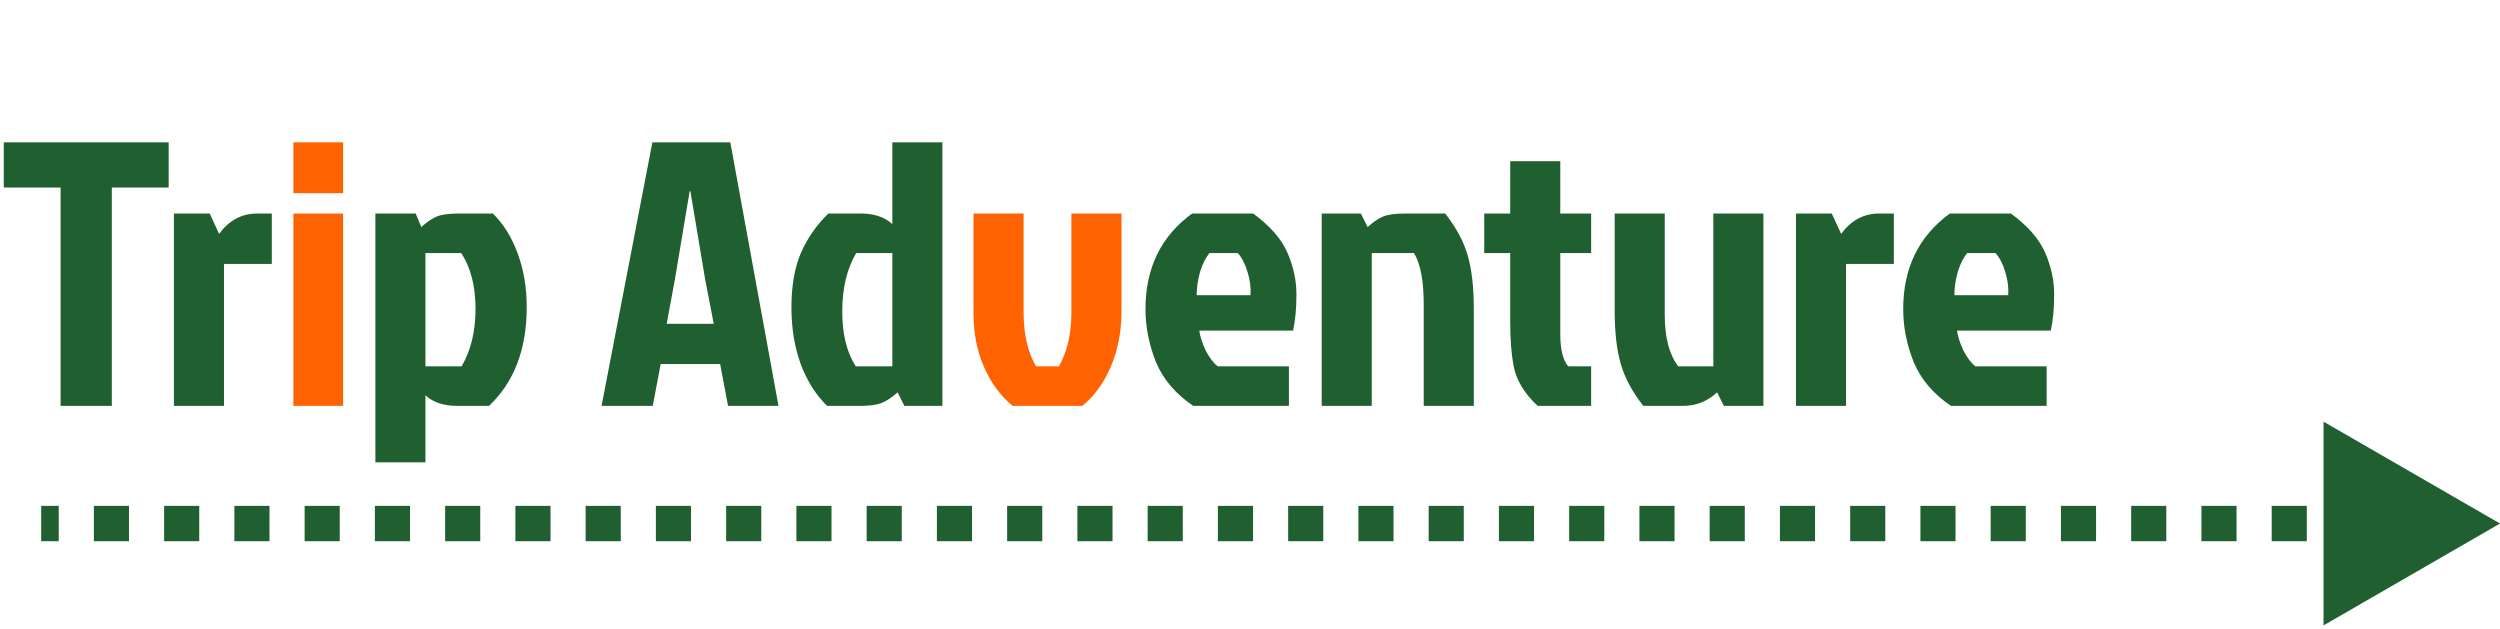 <svg width="425" height="107" viewBox="0 0 425 107" fill="none" xmlns="http://www.w3.org/2000/svg">
<path d="M10.304 31.88H0.64V24.2H28.672V31.88H19.008V69H10.304V31.88ZM29.566 69V36.296H35.646L37.246 39.752C38.953 37.448 41.107 36.296 43.71 36.296H46.206V44.872H38.078V69H29.566ZM63.815 36.296H70.662L71.623 38.6C72.561 37.747 73.436 37.149 74.246 36.808C75.1 36.467 76.359 36.296 78.022 36.296H83.782C85.575 38.045 86.983 40.307 88.007 43.08C89.031 45.853 89.543 48.904 89.543 52.232C89.543 59.357 87.409 64.947 83.142 69H77.703C75.441 69 73.649 68.403 72.326 67.208V78.6H63.815V36.296ZM72.326 62.28H78.471C80.049 59.592 80.838 56.328 80.838 52.488C80.838 48.648 80.028 45.491 78.406 43.016H72.326V62.28ZM123.769 69L122.425 61.896H112.313L110.969 69H102.265L110.905 24.2H124.153L132.345 69H123.769ZM117.241 32.52L114.745 47.432L113.337 55.048H121.337L119.865 47.432L117.369 32.52H117.241ZM160.208 69H153.744L152.592 66.696C151.653 67.549 150.757 68.147 149.904 68.488C149.093 68.829 147.856 69 146.192 69H140.624C138.746 67.208 137.253 64.861 136.144 61.96C135.077 59.059 134.544 55.816 134.544 52.232C134.544 48.605 135.077 45.533 136.144 43.016C137.253 40.499 138.81 38.259 140.816 36.296H146.32C148.581 36.296 150.373 36.893 151.696 38.088V24.2H160.208V69ZM151.696 43.016H145.552C143.973 45.704 143.184 49.011 143.184 52.936C143.184 56.819 143.952 59.933 145.488 62.28H151.696V43.016ZM210.411 43.016H205.611C204.971 43.784 204.438 44.851 204.011 46.216C203.627 47.581 203.435 48.904 203.435 50.184H212.587C212.672 48.904 212.502 47.581 212.075 46.216C211.648 44.808 211.094 43.741 210.411 43.016ZM219.115 62.28V69H202.859C199.872 66.995 197.76 64.52 196.523 61.576C195.328 58.589 194.731 55.581 194.731 52.552C194.731 45.555 197.376 40.136 202.667 36.296H213.035C215.894 38.387 217.835 40.605 218.859 42.952C219.883 45.299 220.395 47.667 220.395 50.056C220.395 52.445 220.203 54.493 219.819 56.2H203.883C204.011 57.181 204.374 58.312 204.971 59.592C205.611 60.829 206.294 61.725 207.019 62.28H219.115ZM238.898 36.296H245.682C247.559 38.685 248.839 41.075 249.522 43.464C250.204 45.853 250.546 48.84 250.546 52.424V69H242.034V51.784C242.034 47.731 241.479 44.808 240.37 43.016H233.202V69H224.69V36.296H231.345L232.498 38.6C233.436 37.747 234.311 37.149 235.122 36.808C235.975 36.467 237.234 36.296 238.898 36.296ZM256.735 54.728V43.016H252.319V36.296H256.735V27.4H265.247V36.296H270.495V43.016H265.247V56.776C265.247 59.379 265.695 61.213 266.591 62.28H270.495V69H261.407C259.145 66.909 257.78 64.648 257.311 62.216C256.927 60.168 256.735 57.672 256.735 54.728ZM286.08 69H279.36C277.483 66.611 276.203 64.221 275.52 61.832C274.837 59.443 274.496 56.456 274.496 52.872V36.296H283.008V53.512C283.008 57.395 283.776 60.317 285.312 62.28H291.264V36.296H299.776V69H293.056L291.904 66.696C290.283 68.232 288.341 69 286.08 69ZM305.316 69V36.296H311.396L312.996 39.752C314.703 37.448 316.857 36.296 319.46 36.296H321.956V44.872H313.828V69H305.316ZM339.224 43.016H334.424C333.784 43.784 333.25 44.851 332.824 46.216C332.44 47.581 332.248 48.904 332.248 50.184H341.4C341.485 48.904 341.314 47.581 340.888 46.216C340.461 44.808 339.906 43.741 339.224 43.016ZM347.928 62.28V69H331.672C328.685 66.995 326.573 64.52 325.336 61.576C324.141 58.589 323.544 55.581 323.544 52.552C323.544 45.555 326.189 40.136 331.48 36.296H341.848C344.706 38.387 346.648 40.605 347.672 42.952C348.696 45.299 349.208 47.667 349.208 50.056C349.208 52.445 349.016 54.493 348.632 56.2H332.696C332.824 57.181 333.186 58.312 333.784 59.592C334.424 60.829 335.106 61.725 335.832 62.28H347.928Z" fill="#206030"/>
<path d="M49.877 69V36.296H58.325V69H49.877ZM49.877 24.2H58.325V32.84H49.877V24.2ZM183.994 69H172.154C170.106 67.336 168.484 65.139 167.29 62.408C166.095 59.677 165.498 56.648 165.498 53.32V36.296H174.01V53.064C174.01 56.819 174.714 59.891 176.122 62.28H180.026C181.434 59.763 182.138 56.712 182.138 53.128V36.296H190.65V53C190.65 56.371 190.052 59.464 188.858 62.28C187.663 65.096 186.042 67.336 183.994 69Z" fill="#FF6200"/>
<path d="M425 89L395 71.68V106.321L425 89ZM7 92H9.986V86H7V92ZM15.957 92H21.929V86H15.957V92ZM27.9 92H33.871V86H27.9V92ZM39.843 92H45.814V86H39.843V92ZM51.786 92H57.757V86H51.786V92ZM63.729 92H69.7V86H63.729V92ZM75.671 92H81.643V86H75.671V92ZM87.614 92H93.586V86H87.614V92ZM99.557 92H105.529V86H99.557V92ZM111.5 92H117.471V86H111.5V92ZM123.443 92H129.414V86H123.443V92ZM135.386 92H141.357V86H135.386V92ZM147.329 92H153.3V86H147.329V92ZM159.271 92H165.243V86H159.271V92ZM171.214 92H177.186V86H171.214V92ZM183.157 92H189.129V86H183.157V92ZM195.1 92H201.072V86H195.1V92ZM207.043 92H213.014V86H207.043V92ZM218.986 92H224.957V86H218.986V92ZM230.929 92H236.9V86H230.929V92ZM242.872 92H248.843V86H242.872V92ZM254.814 92H260.786V86H254.814V92ZM266.757 92H272.729V86H266.757V92ZM278.7 92H284.672V86H278.7V92ZM290.643 92H296.614V86H290.643V92ZM302.586 92H308.557V86H302.586V92ZM314.529 92H320.5V86H314.529V92ZM326.472 92H332.443V86H326.472V92ZM338.415 92H344.386V86H338.415V92ZM350.357 92H356.329V86H350.357V92ZM362.3 92H368.272V86H362.3V92ZM374.243 92H380.215V86H374.243V92ZM386.186 92H392.157V86H386.186V92ZM398.129 92H404.1V86H398.129V92ZM410.072 92H416.043V86H410.072V92Z" fill="#206030"/>
</svg>
